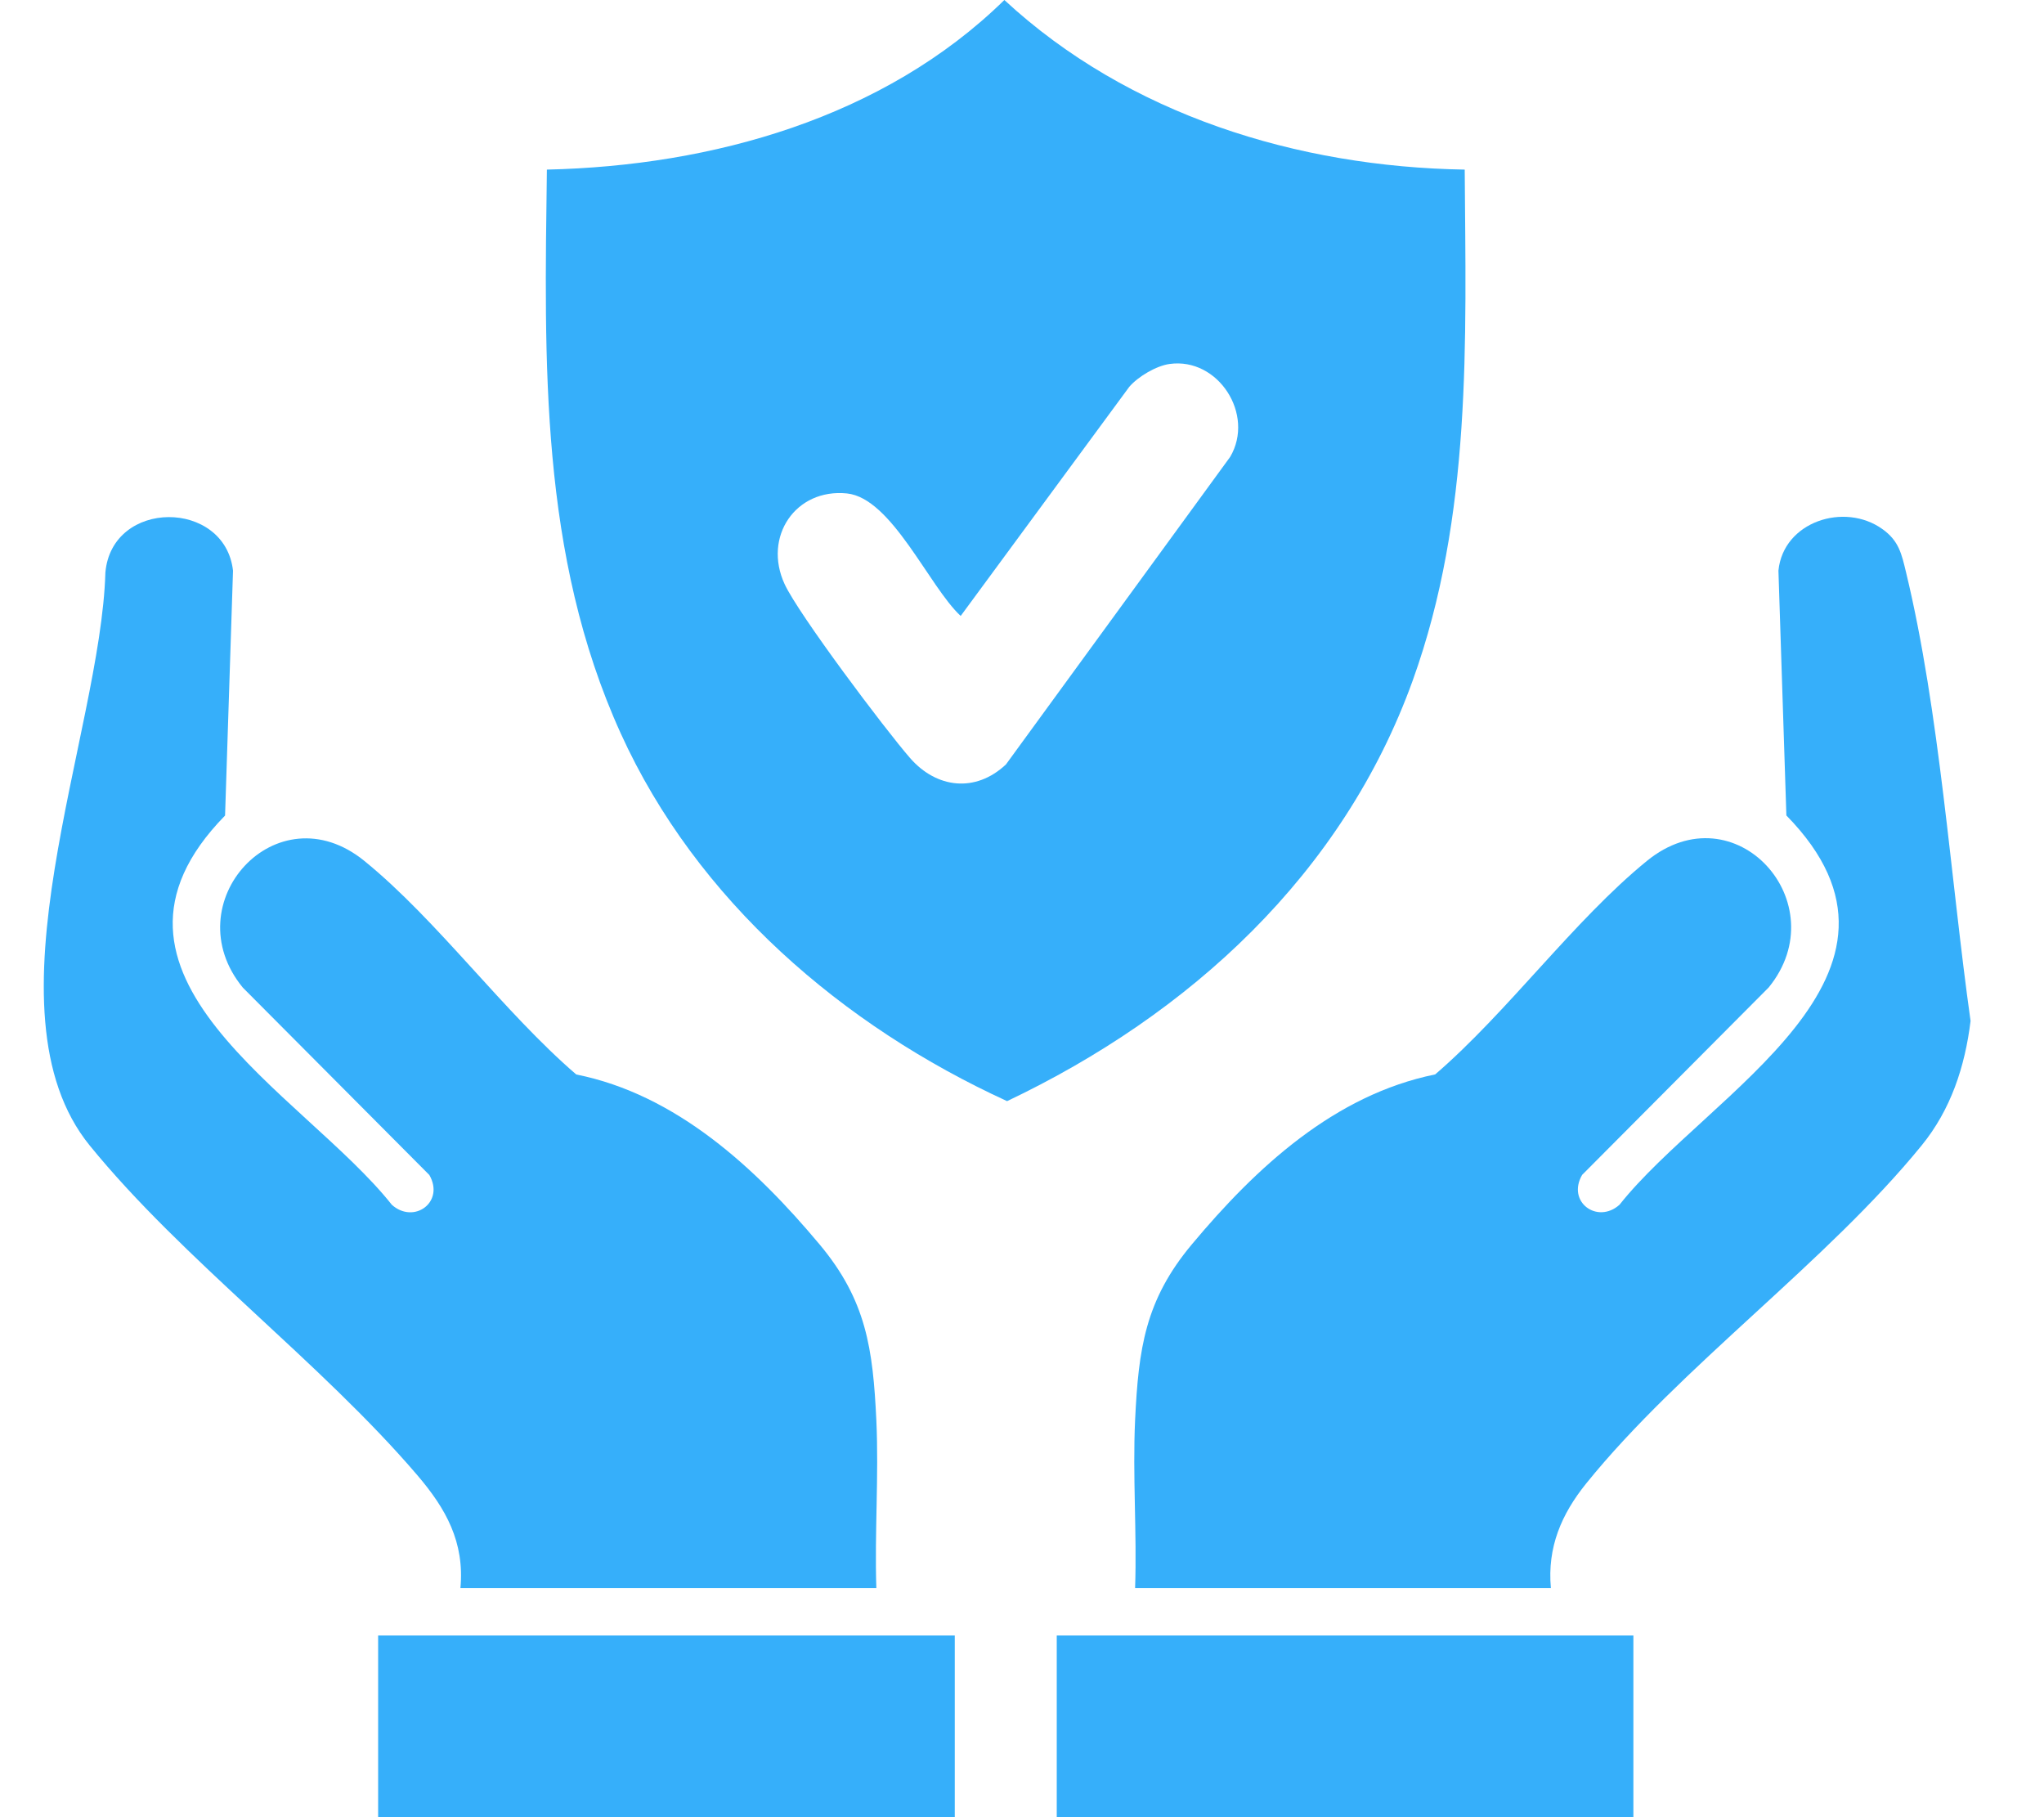 <svg width="27" height="24" viewBox="0 0 27 24" fill="none" xmlns="http://www.w3.org/2000/svg">
<g clip-path="url(#clip0_1266_864)">
<path d="M19.348 2.24C19.364 4.519 19.444 6.812 18.662 8.985C17.738 11.55 15.712 13.398 13.303 14.543C11.134 13.549 9.204 11.897 8.199 9.685C7.128 7.327 7.191 4.784 7.224 2.24C9.407 2.191 11.677 1.557 13.267 0C14.906 1.518 17.141 2.204 19.348 2.24ZM15.45 4.807C15.274 4.831 15.034 4.973 14.917 5.109L12.69 8.135C12.273 7.749 11.78 6.578 11.188 6.517C10.509 6.448 10.076 7.089 10.364 7.714C10.548 8.113 11.692 9.634 12.021 10.011C12.372 10.414 12.887 10.473 13.288 10.096L16.25 6.034C16.579 5.475 16.092 4.718 15.45 4.807H15.45Z" fill="#36AFFA"/>
<path d="M11.575 20.974H6.082C6.138 20.365 5.889 19.924 5.514 19.485C4.236 17.989 2.412 16.637 1.186 15.13C-0.266 13.346 1.332 9.69 1.392 7.562C1.478 6.586 2.971 6.593 3.078 7.537L2.973 10.771C0.911 12.877 4.005 14.434 5.176 15.912C5.468 16.173 5.878 15.876 5.671 15.518L3.207 13.043C2.295 11.931 3.652 10.424 4.815 11.372C5.78 12.157 6.652 13.365 7.612 14.191C8.931 14.454 9.982 15.426 10.825 16.434C11.444 17.173 11.531 17.814 11.576 18.758C11.61 19.494 11.552 20.238 11.576 20.975L11.575 20.974Z" fill="#36AFFA"/>
<path d="M20.487 20.974H14.994C15.019 20.238 14.96 19.492 14.994 18.756C15.039 17.813 15.126 17.172 15.745 16.433C16.595 15.416 17.629 14.46 18.958 14.19C19.918 13.364 20.79 12.156 21.755 11.37C22.92 10.421 24.269 11.93 23.363 13.042L20.899 15.517C20.692 15.875 21.102 16.172 21.393 15.911C22.565 14.433 25.659 12.875 23.597 10.77L23.492 7.536C23.557 6.888 24.365 6.629 24.866 6.988C25.084 7.144 25.119 7.315 25.178 7.56C25.623 9.404 25.765 11.599 26.03 13.484C25.956 14.088 25.769 14.656 25.383 15.129C24.128 16.671 22.203 18.046 20.954 19.591C20.624 20 20.438 20.436 20.486 20.972L20.487 20.974Z" fill="#36AFFA"/>
<path d="M12.612 21.6H4.995V24H12.612V21.6Z" fill="#36AFFA"/>
<path d="M21.576 21.6H13.959V24H21.576V21.6Z" fill="#36AFFA"/>
</g>
<defs>
<clipPath id="clip0_1266_864">
<rect width="25.452" height="24" fill="white" transform="translate(0.578)"/>
</clipPath>
</defs>
</svg>
